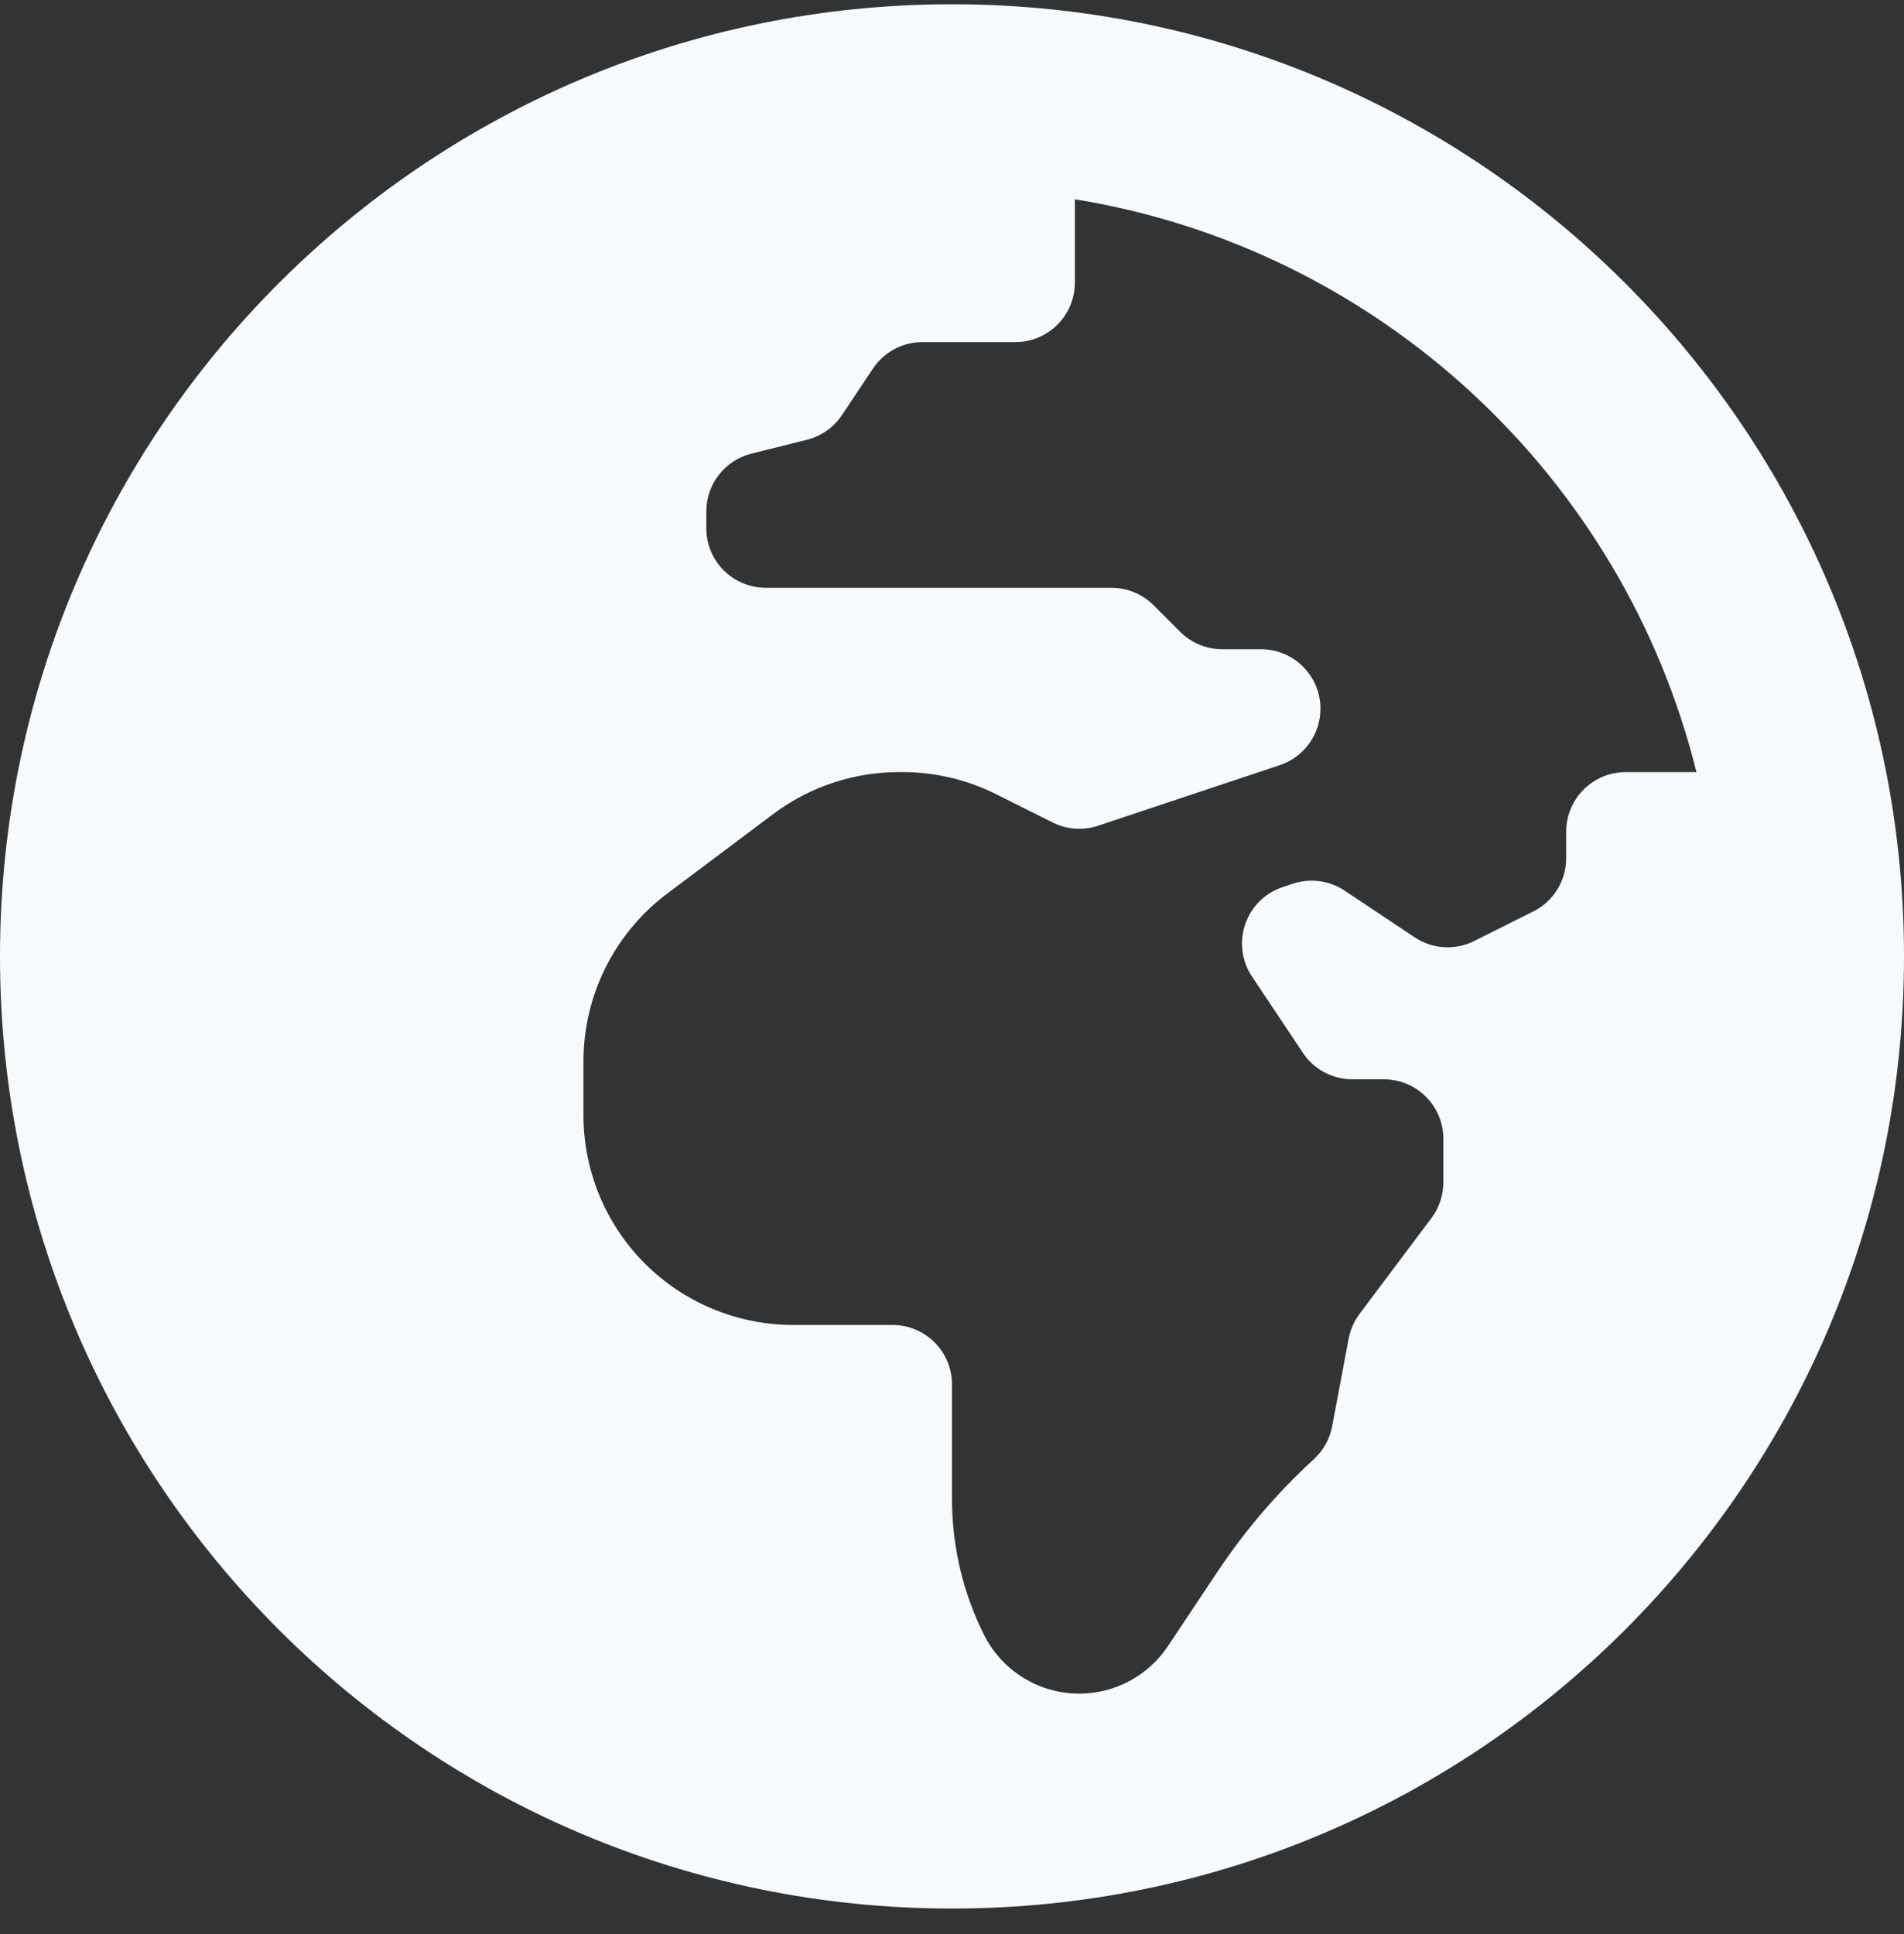 <svg width="64" height="65" viewBox="0 0 64 65" fill="none" xmlns="http://www.w3.org/2000/svg">
<rect x="0" y="0" width="64" height="65" fill="#333333" stroke="none"/>
<path d="M32 0.143C14.326 0.143 0 14.47 0 32.143C0 49.817 14.326 64.143 32 64.143C49.673 64.143 64 49.817 64 32.143C64 14.47 49.673 0.143 32 0.143ZM52.645 27.95V28.844C52.645 29.601 52.217 30.294 51.539 30.632L49.553 31.626C49.238 31.784 48.887 31.855 48.535 31.833C48.183 31.811 47.843 31.697 47.55 31.501L45.2 29.934C44.947 29.765 44.658 29.657 44.356 29.616C44.054 29.576 43.747 29.605 43.458 29.701L43.116 29.814C41.864 30.231 41.353 31.723 42.085 32.821L43.794 35.383C44.164 35.939 44.788 36.274 45.457 36.274H46.516C47.621 36.274 48.516 37.169 48.516 38.274V39.737C48.516 40.169 48.376 40.591 48.116 40.937L45.698 44.16C45.515 44.405 45.39 44.689 45.333 44.99L44.778 47.936C44.698 48.36 44.483 48.747 44.164 49.04C42.941 50.16 41.858 51.423 40.938 52.803L39.257 55.325C38.93 55.816 38.487 56.218 37.967 56.496C37.447 56.774 36.867 56.92 36.277 56.92C34.921 56.92 33.681 56.154 33.075 54.941C32.368 53.527 32 51.968 32 50.387V46.53C32 45.426 31.105 44.53 30 44.53H26.661C24.791 44.53 22.999 43.787 21.676 42.466C20.355 41.144 19.612 39.351 19.612 37.481V35.667C19.612 33.449 20.657 31.36 22.431 30.029L25.99 27.359C27.21 26.444 28.694 25.949 30.219 25.948H30.334C31.428 25.948 32.508 26.203 33.486 26.693L35.386 27.643C35.861 27.88 36.409 27.919 36.912 27.751L43.017 25.716C43.834 25.444 44.385 24.68 44.385 23.819C44.385 22.715 43.489 21.819 42.385 21.819H41.083C40.552 21.819 40.044 21.609 39.668 21.234L38.776 20.341C38.59 20.155 38.369 20.008 38.127 19.907C37.884 19.807 37.624 19.755 37.361 19.755H25.742C24.637 19.755 23.742 18.859 23.742 17.755V17.187C23.742 16.27 24.366 15.47 25.257 15.246L27.121 14.781C27.604 14.659 28.024 14.364 28.301 13.95L29.343 12.387C29.713 11.831 30.338 11.497 31.006 11.497H34.13C35.235 11.497 36.13 10.601 36.13 9.497V6.697C46.352 8.354 54.563 16.017 57.023 25.95H54.645C53.541 25.95 52.645 26.845 52.645 27.95Z" fill="#F7FAFC"/>
</svg>
